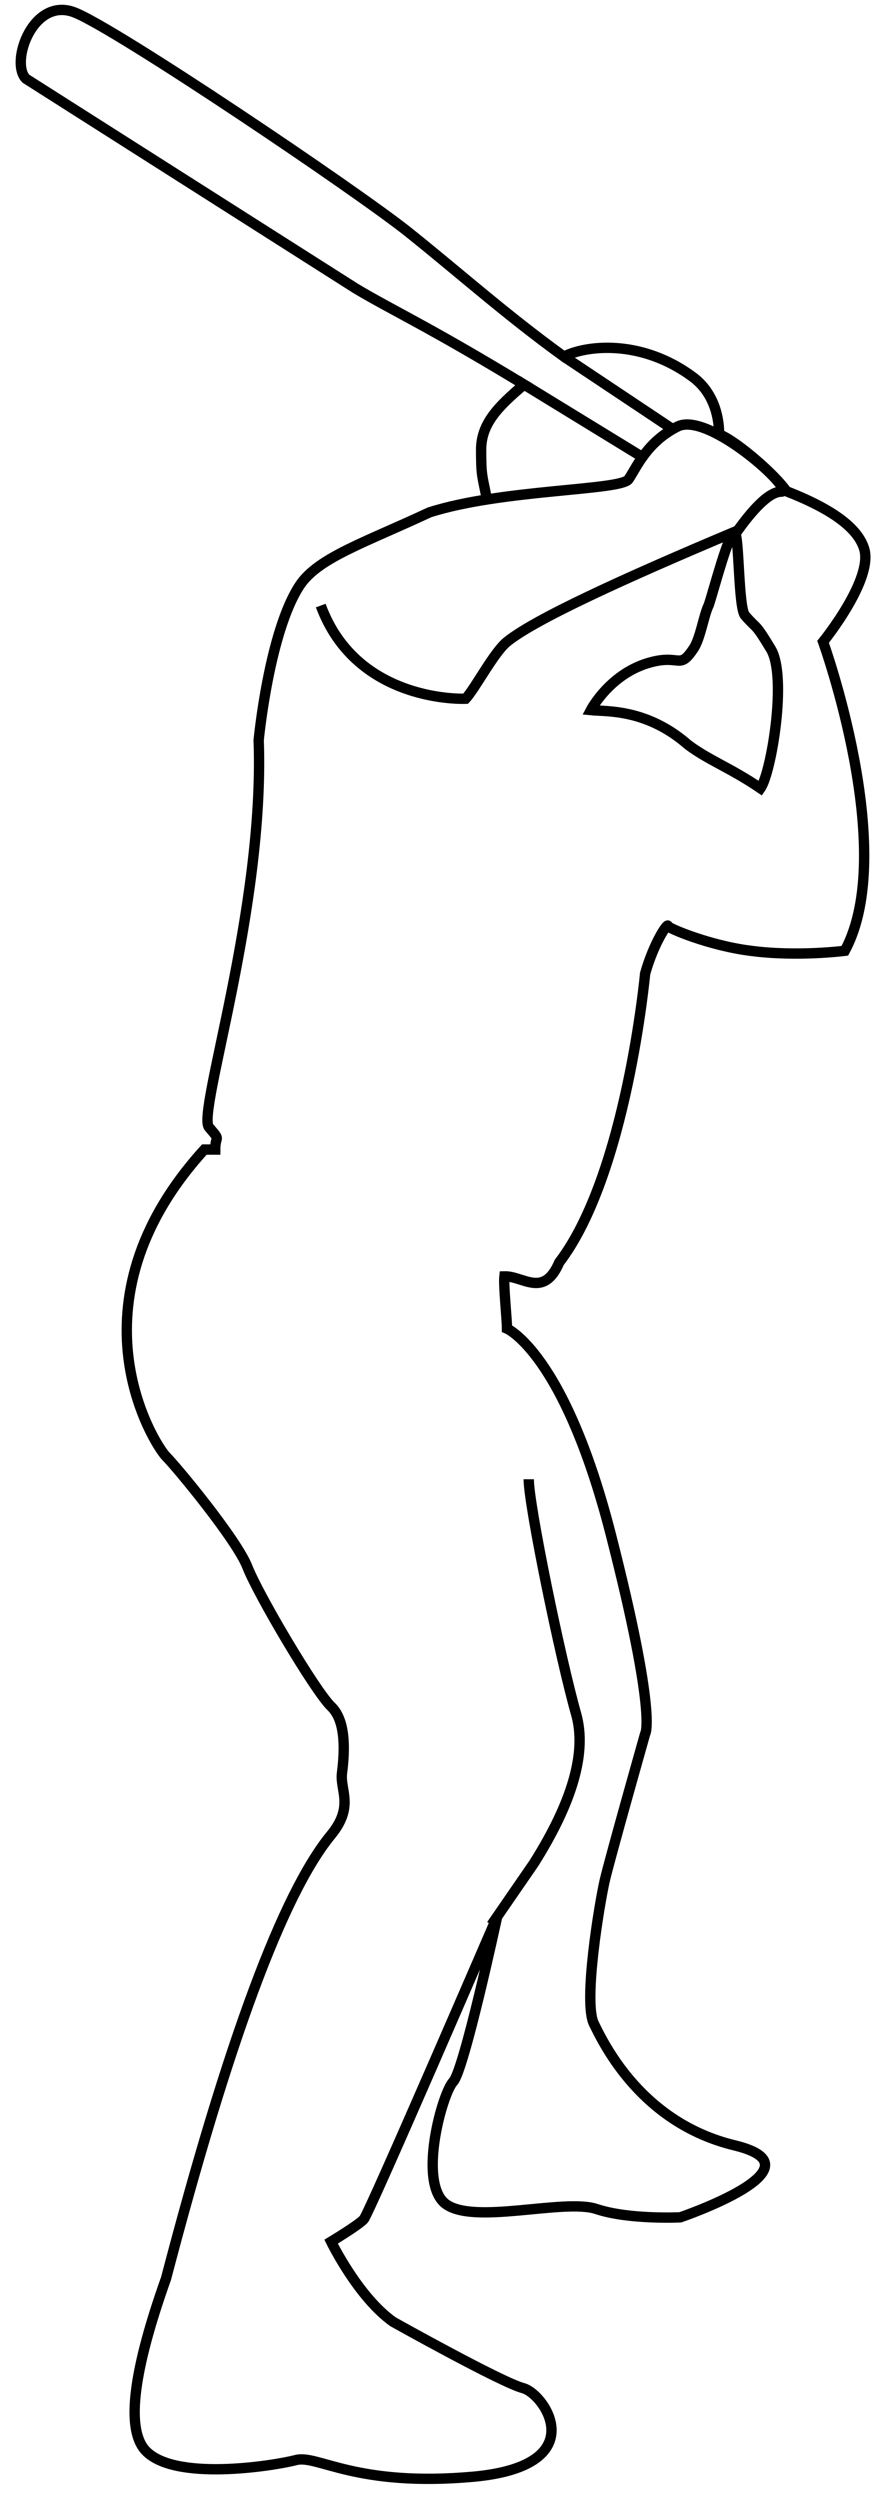 <?xml version="1.0" encoding="utf-8"?>
<!-- Generator: Adobe Illustrator 25.0.0, SVG Export Plug-In . SVG Version: 6.00 Build 0)  -->
<svg version="1.1" id="Layer_1" xmlns="http://www.w3.org/2000/svg" xmlns:xlink="http://www.w3.org/1999/xlink" x="0px" y="0px"
	 width="173px" height="483px" viewBox="0 0 173 483" style="enable-background:new 0 0 173 483;" xml:space="preserve">
<style type="text/css">
	.st0{fill:none;stroke:#000000;stroke-width:2;stroke-miterlimit:10;}
</style>
<path class="st0" d="M94,95.9c-0.8-4.1-1-4-1-9s3.2-8.3,8.3-12.6C82.7,63,75.7,59.9,68.7,55.7L5,15.2C1.9,12,6.4-0.7,14.4,2.4
	S69,36.9,79,44.9s18.8,15.9,30,24c4-2.1,14.8-3.6,25,4c3.6,2.7,5,7,5,11c3.5,1.4,11,8,13,11c8.7,3.4,13.7,7,15,11
	c2,5.9-7.9,18.1-7.9,18.1s14.6,40.5,4.2,59.7c0,0-9.2,1.2-18.2,0c-8-1-16-4.4-16-4.8c0-0.7-2.7,3.2-4.4,9.2c0,0-3.6,38.8-16.6,55.8
	c-3,7-7,2.6-10.6,2.7c-0.2,1.8,0.5,8.3,0.5,10.1c0,0,11.1,4.7,20.1,39.9s6.6,38.4,6.6,38.4s-6.8,24-7.8,28.3s-4.2,23.5-2.1,27.7
	c2.1,4.3,9.4,19.2,27.2,23.5s-10.5,13.9-10.5,13.9s-9.9,0.5-16.2-1.6c-6.3-2.1-24,3.2-29.3-1.1c-5.2-4.3-0.5-21.3,1.6-23.5
	s8.5-31.9,8.5-31.9s-24.8,57.5-25.8,58.5c-1,1.1-6.3,4.3-6.3,4.3s5.2,10.7,12,15.5c0,0,20.9,11.7,25.1,12.8
	c4.2,1.1,13.6,14.9-9.4,17.1c-23,2.1-30.3-4.3-34.5-3.2c-4.2,1.1-24,4.3-29.3-2.1c-3.5-4.3-2.1-15.3,4.2-33
	c12-45.8,22.6-74.4,31.9-85.7c4.5-5.5,1.7-8.6,2.1-11.9c0.9-6.9,0-10.9-2.1-12.9c-3.1-3-14.1-21.6-16.2-27
	c-2.1-5.3-13.6-19.2-15.7-21.3c-2.1-2.1-19.8-29.4,7.4-59.3h2.1c0-2.9,1.2-1.5-1.2-4.3c-2.4-2.7,10.8-42,9.6-74.8c0,0,2-21,8-30
	c3.6-5.3,12.6-8.2,25-14c14-4.5,37-4.2,38.5-6.4c1.5-2.2,3.5-7.2,9.5-10.2S154,95,151,95c-2,0-4.8,2.5-8.4,7.5
	C120,112,103.3,119.7,98,124c-2.5,2-6.2,9.1-8,11c0,0-21,1-28-18 M133,143.9c4,3,8.1,4.4,14,8.4c2.1-3,5.2-21.6,2-26.9
	s-2.5-3.6-5-6.5c-1.3-1.5-1.1-15.8-2-16c-1.1-0.2-4,11-5,14c-1,2-1.6,6.5-3,8.5c-2.7,4-2.5,1.1-8,2.5c-8,2-11.8,9.3-11.8,9.3
	C117.2,137.5,125,136.9,133,143.9z"/>
<path class="st0" d="M95,371.9l8.2-11.9c7.5-11.9,10.2-21.4,8.2-28.7c-3.1-10.9-9.2-40.5-9.2-45.5"/>
<line class="st0" x1="100" y1="73.5" x2="124" y2="88.2"/>
<line class="st0" x1="109" y1="68.9" x2="130" y2="82.9"/>
</svg>
